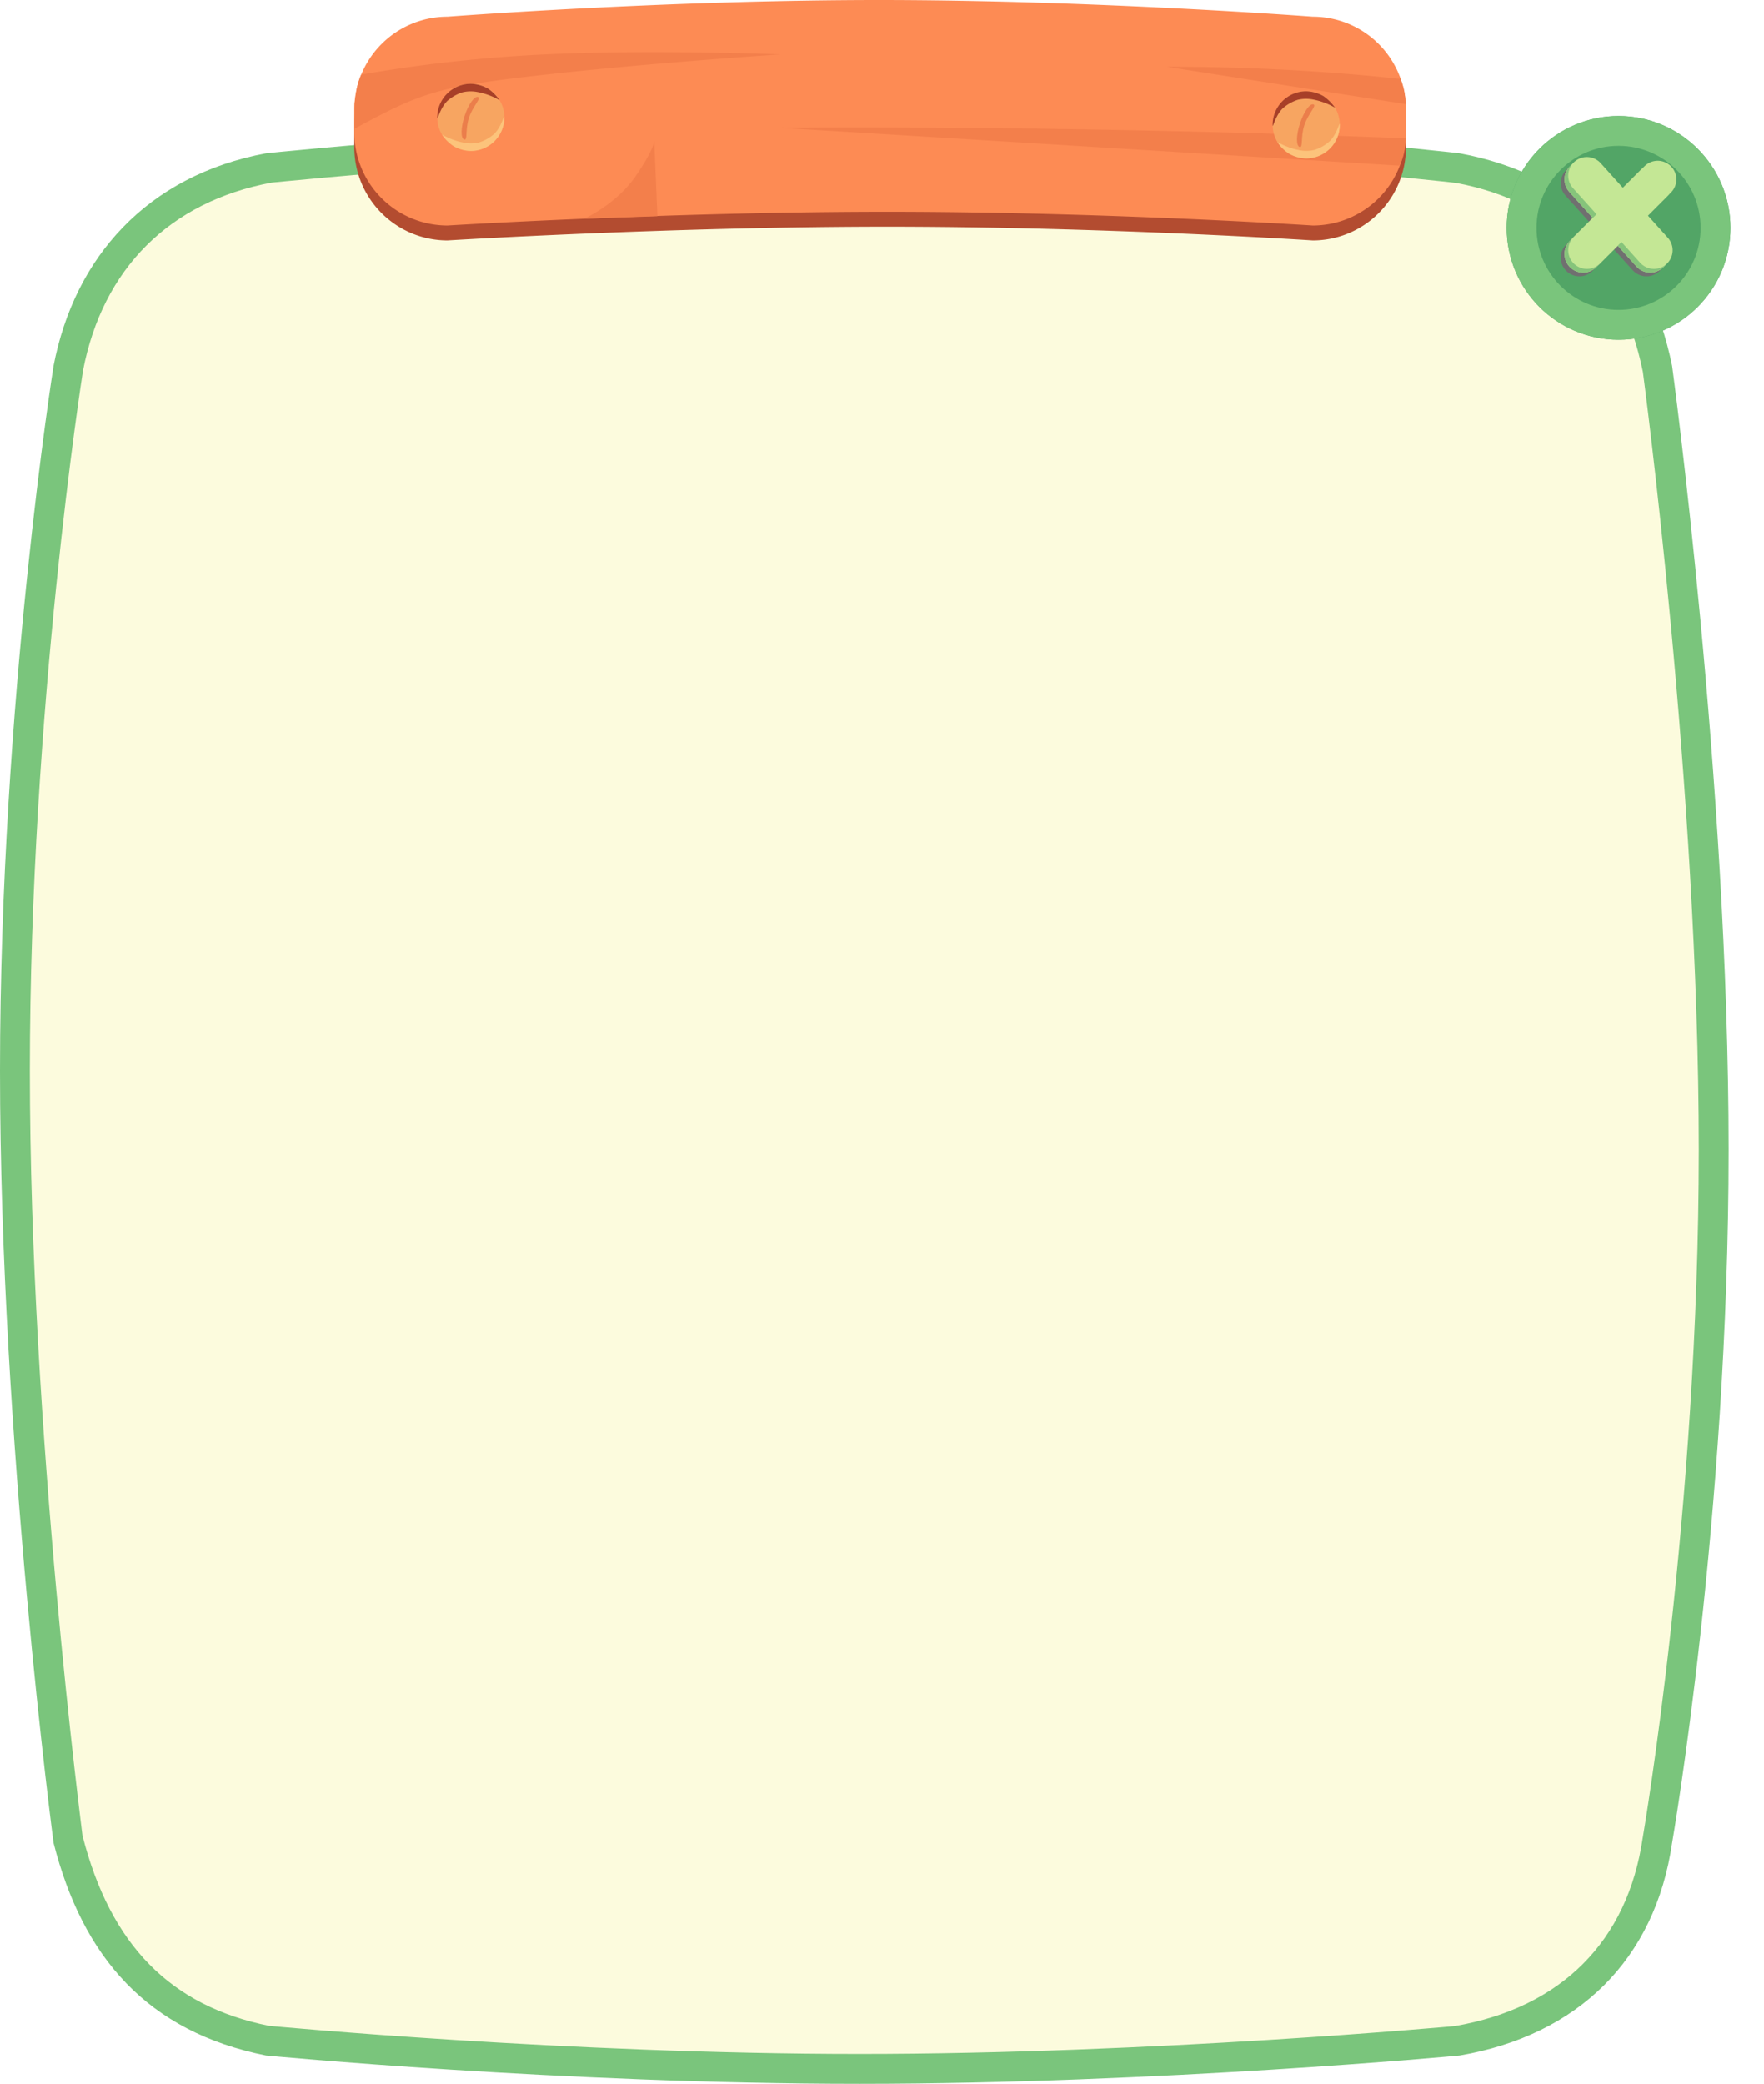<svg xmlns="http://www.w3.org/2000/svg" xmlns:xlink="http://www.w3.org/1999/xlink" width="473" height="558.664" viewBox="0 0 473 558.664">
  <defs>
    <style>
      .cls-1 {
        fill: #fcfbdd;
      }

      .cls-2 {
        fill: #52a566;
        stroke: #7ac57c;
        stroke-width: 8px;
      }

      .cls-15, .cls-3, .cls-4, .cls-5 {
        fill: none;
      }

      .cls-3 {
        stroke: #707070;
      }

      .cls-3, .cls-4, .cls-5 {
        stroke-linecap: round;
        stroke-width: 10px;
      }

      .cls-4 {
        stroke: #c4e795;
      }

      .cls-5 {
        stroke: #86c47b;
      }

      .cls-6 {
        fill: #b34c30;
      }

      .cls-7 {
        fill: #fd8b54;
      }

      .cls-8 {
        fill: #f37f4b;
      }

      .cls-9 {
        fill: #f7a561;
      }

      .cls-10 {
        fill: #a73f28;
      }

      .cls-11 {
        fill: #fcc37b;
      }

      .cls-12 {
        fill: #eb7e4b;
      }

      .cls-13, .cls-14 {
        stroke: none;
      }

      .cls-14 {
        fill: #7ac57c;
      }

      .cls-16 {
        filter: url(#Ellipse_3);
      }
    </style>
    <filter id="Ellipse_3" x="395" y="22.088" width="78" height="78" filterUnits="userSpaceOnUse">
      <feOffset dy="3" input="SourceAlpha"/>
      <feGaussianBlur stdDeviation="3" result="blur"/>
      <feFlood flood-opacity="0.161"/>
      <feComposite operator="in" in2="blur"/>
      <feComposite in="SourceGraphic"/>
    </filter>
  </defs>
  <g id="Groupe37" transform="translate(-985 -278.912)">
    <g id="Tracé_45" data-name="Tracé 45" class="cls-1" transform="translate(999.359 320)">
      <path class="cls-13" d="M 216.151 513.577 C 197.954 513.577 178.284 513.179 157.686 512.396 C 141.201 511.768 124.091 510.894 106.83 509.796 C 79.04 508.029 59.763 506.242 57.586 506.038 C 50.192 504.538 43.467 502.225 37.595 499.16 C 31.863 496.169 26.737 492.352 22.359 487.816 C 18.084 483.387 14.359 478.102 11.287 472.109 C 8.309 466.302 5.836 459.618 3.934 452.239 C 3.576 449.501 0.167 423.144 -3.2 386.193 C -5.279 363.375 -6.936 341.043 -8.123 319.815 C -9.607 293.3 -10.359 268.447 -10.359 245.948 C -10.359 223.459 -9.608 199.569 -8.125 174.941 C -6.939 155.228 -5.284 135.002 -3.207 114.824 C 0.239 81.34 3.73 59.027 3.94 57.692 C 5.272 50.8 7.425 44.337 10.34 38.481 C 13.289 32.557 17.032 27.229 21.465 22.644 C 26.007 17.946 31.312 13.991 37.232 10.889 C 43.35 7.684 50.194 5.353 57.577 3.962 C 59.576 3.754 80.165 1.643 109.389 -0.443 C 127.366 -1.726 145.045 -2.748 161.935 -3.48 C 183.034 -4.396 202.952 -4.86 221.136 -4.86 C 239.315 -4.86 258.793 -4.396 279.03 -3.481 C 295.228 -2.749 311.945 -1.727 328.717 -0.445 C 356.037 1.643 374.665 3.758 376.404 3.958 C 390.906 6.668 402.856 12.666 411.923 21.784 C 420.935 30.848 427.035 42.92 430.054 57.669 C 430.338 59.771 433.991 87.109 437.599 125.358 C 439.793 148.621 441.541 171.309 442.795 192.79 C 444.36 219.622 445.154 244.633 445.154 267.13 C 445.154 289.611 444.361 313.331 442.798 337.632 C 441.546 357.084 439.801 376.949 437.61 396.674 C 433.878 430.272 430.097 452.096 430.06 452.313 L 430.05 452.369 L 430.041 452.426 C 428.979 459.75 426.962 466.535 424.045 472.593 C 421.188 478.527 417.435 483.828 412.892 488.349 C 408.357 492.862 402.983 496.648 396.92 499.602 C 390.803 502.582 383.926 504.745 376.477 506.031 C 374.565 506.208 354.754 508.014 326.291 509.798 C 308.787 510.895 291.484 511.77 274.862 512.396 C 254.096 513.179 234.343 513.577 216.151 513.577 Z"/>
      <path class="cls-14" d="M 221.136 -0.86 C 142.511 -0.86 58.706 7.864 58.467 7.864 C 58.467 7.864 58.467 7.864 58.467 7.864 C 31.132 12.962 13.159 30.948 7.9 58.261 C 7.757 59.155 -6.359 148.768 -6.359 245.948 C -6.359 343.257 7.787 450.871 7.751 451.019 C 15.278 480.465 31.427 496.714 57.762 502.036 C 58.55 502.112 137.476 509.576 216.151 509.576 C 294.818 509.576 375.409 502.114 375.652 502.114 C 375.652 502.114 375.652 502.114 375.652 502.114 C 404.179 497.238 422.089 479.388 426.119 451.625 C 426.269 450.763 441.154 364.313 441.154 267.13 C 441.154 169.833 426.224 59.187 426.16 58.594 C 420.446 30.486 402.943 12.944 376.072 7.946 C 375.318 7.858 299.761 -0.86 221.136 -0.86 M 221.136 -8.86 C 301.136 -8.86 377 0 377 0 C 408.029 5.751 427.661 25.819 434 57 C 434 57 449.154 168.13 449.154 267.13 C 449.154 366.13 434 453 434 453 C 429.467 484.254 408.77 504.57 377 510 C 377 510 296.151 517.576 216.151 517.576 C 136.151 517.576 57 510 57 510 C 25.115 503.608 7.833 483.641 0 453 C 0 453 -14.359 344.948 -14.359 245.948 C -14.359 146.948 0 57 0 57 C 5.579 28 24.992 5.969 57 0 C 57 0 141.136 -8.86 221.136 -8.86 Z"/>
    </g>
    <g id="Groupe_32" data-name="Groupe 32" transform="translate(481 -40)">
      <g class="cls-16" transform="matrix(1, 0, 0, 1, 504, 318.91)">
        <g id="Ellipse_3-2" data-name="Ellipse 3" class="cls-2" transform="translate(404 28.09)">
          <circle class="cls-13" cx="30" cy="30" r="30"/>
          <circle class="cls-15" cx="30" cy="30" r="26"/>
        </g>
      </g>
      <line id="Ligne_8" data-name="Ligne 8" class="cls-3" x2="18" y2="20" transform="translate(927.5 368)"/>
      <line id="Ligne_9" data-name="Ligne 9" class="cls-3" x1="19" y2="19" transform="translate(927.5 369)"/>
      <line id="Ligne_10" data-name="Ligne 10" class="cls-4" x2="18" y2="20" transform="translate(928.5 367)"/>
      <line id="Ligne_11" data-name="Ligne 11" class="cls-4" x1="19" y2="19" transform="translate(928.5 368)"/>
      <line id="Ligne_12" data-name="Ligne 12" class="cls-5" x2="18" y2="20" transform="translate(928.5 367)"/>
      <line id="Ligne_13" data-name="Ligne 13" class="cls-5" x1="19" y2="19" transform="translate(928.5 368)"/>
      <line id="Ligne_14" data-name="Ligne 14" class="cls-4" x2="18" y2="20" transform="translate(929.5 366)"/>
      <line id="Ligne_15" data-name="Ligne 15" class="cls-4" x1="19" y2="19" transform="translate(929.5 367)"/>
    </g>
    <g id="Groupe_35" data-name="Groupe 35" transform="translate(505.243 -76.632)">
      <path id="Tracé_46" data-name="Tracé 46" class="cls-6" d="M25,0S82.7-4.455,140.7-4.455,257,0,257,0a25,25,0,0,1,25,25v6a25,25,0,0,1-25,25s-56.093-3.685-114.093-3.685S25,56,25,56A25,25,0,0,1,0,31V25A25,25,0,0,1,25,0Z" transform="translate(574.757 364)"/>
      <path id="Tracé_47" data-name="Tracé 47" class="cls-7" d="M25,0S82.7-4.455,140.7-4.455,257,0,257,0a25,25,0,0,1,25,25v6a25,25,0,0,1-25,25s-56.093-3.685-114.093-3.685S25,56,25,56A25,25,0,0,1,0,31V25A25,25,0,0,1,25,0Z" transform="translate(574.757 360)"/>
      <path id="Tracé_48" data-name="Tracé 48" class="cls-8" d="M11599.291,376.693a580.472,580.472,0,0,0-62.651-3.259l64.03,10.006a23.419,23.419,0,0,0-.392-3.538A19.3,19.3,0,0,0,11599.291,376.693Z" transform="translate(-10744)"/>
      <path id="Tracé_49" data-name="Tracé 49" class="cls-8" d="M11704.357,376.271c-92.295-3.686-167.717-2.837-167.717-2.837l166.1,10.159a16.353,16.353,0,0,0,1.221-3.435A20.508,20.508,0,0,0,11704.357,376.271Z" transform="translate(-10847.72 16.354)"/>
      <path id="Tracé_50" data-name="Tracé 50" class="cls-8" d="M11536.728,387.856c18.227-9.916,22.634-11.325,51.187-14.5s63.038-5.423,63.038-5.423-34.925-1.356-63.038,0a393.553,393.553,0,0,0-49.415,5.423,19.739,19.739,0,0,0-1.14,3.449c-.144.65-.632,4.291-.632,4.291Z" transform="translate(-10961.884 2.18)"/>
      <g id="Groupe_33" data-name="Groupe 33">
        <circle id="Ellipse_4" data-name="Ellipse 4" class="cls-9" cx="9" cy="9" r="9" transform="translate(597 378)"/>
        <path id="Tracé_51" data-name="Tracé 51" class="cls-10" d="M9,0a9.728,9.728,0,0,1,4.641,1.305A11.927,11.927,0,0,1,16.734,4.4a18.927,18.927,0,0,0-6.107-2.227,9.524,9.524,0,0,0-3.851.107A11.312,11.312,0,0,0,2.658,4.631C.543,6.82,0,10.254,0,9A9,9,0,0,1,9,0Z" transform="translate(597 378)"/>
        <path id="Tracé_52" data-name="Tracé 52" class="cls-11" d="M7.734,9.268A9.728,9.728,0,0,1,3.094,7.963,11.927,11.927,0,0,1,0,4.87,18.927,18.927,0,0,0,6.107,7.1,9.524,9.524,0,0,0,9.958,6.99a11.312,11.312,0,0,0,4.118-2.353C16.192,2.448,16.734-.986,16.734.268A9,9,0,0,1,7.734,9.268Z" transform="translate(598.266 386.732)"/>
        <path id="Tracé_53" data-name="Tracé 53" class="cls-12" d="M1.86,0c1.027,0-.6,2.789-.6,6.1s1.625,5.9.6,5.9S0,9.314,0,6,.833,0,1.86,0Z" transform="matrix(0.951, 0.309, -0.309, 0.951, 606.175, 380.954)"/>
      </g>
      <g id="Groupe_34" data-name="Groupe 34" transform="translate(224 2)">
        <circle id="Ellipse_4-2" data-name="Ellipse 4" class="cls-9" cx="9" cy="9" r="9" transform="translate(597 378)"/>
        <path id="Tracé_51-2" data-name="Tracé 51" class="cls-10" d="M9,0a9.728,9.728,0,0,1,4.641,1.305A11.927,11.927,0,0,1,16.734,4.4a18.927,18.927,0,0,0-6.107-2.227,9.524,9.524,0,0,0-3.851.107A11.312,11.312,0,0,0,2.658,4.631C.543,6.82,0,10.254,0,9A9,9,0,0,1,9,0Z" transform="translate(597 378)"/>
        <path id="Tracé_52-2" data-name="Tracé 52" class="cls-11" d="M7.734,9.268A9.728,9.728,0,0,1,3.094,7.963,11.927,11.927,0,0,1,0,4.87,18.927,18.927,0,0,0,6.107,7.1,9.524,9.524,0,0,0,9.958,6.99a11.312,11.312,0,0,0,4.118-2.353C16.192,2.448,16.734-.986,16.734.268A9,9,0,0,1,7.734,9.268Z" transform="translate(598.266 386.732)"/>
        <path id="Tracé_53-2" data-name="Tracé 53" class="cls-12" d="M1.86,0c1.027,0-.6,2.789-.6,6.1s1.625,5.9.6,5.9S0,9.314,0,6,.833,0,1.86,0Z" transform="matrix(0.951, 0.309, -0.309, 0.951, 606.175, 380.954)"/>
      </g>
      <path id="Tracé_54" data-name="Tracé 54" class="cls-8" d="M17.194-6.561,18.042,13.5l-19.613.678S6.9,10.324,11.964,3.1,17.194-6.561,17.194-6.561Z" transform="translate(638 400)"/>
    </g>
  </g>
</svg>
